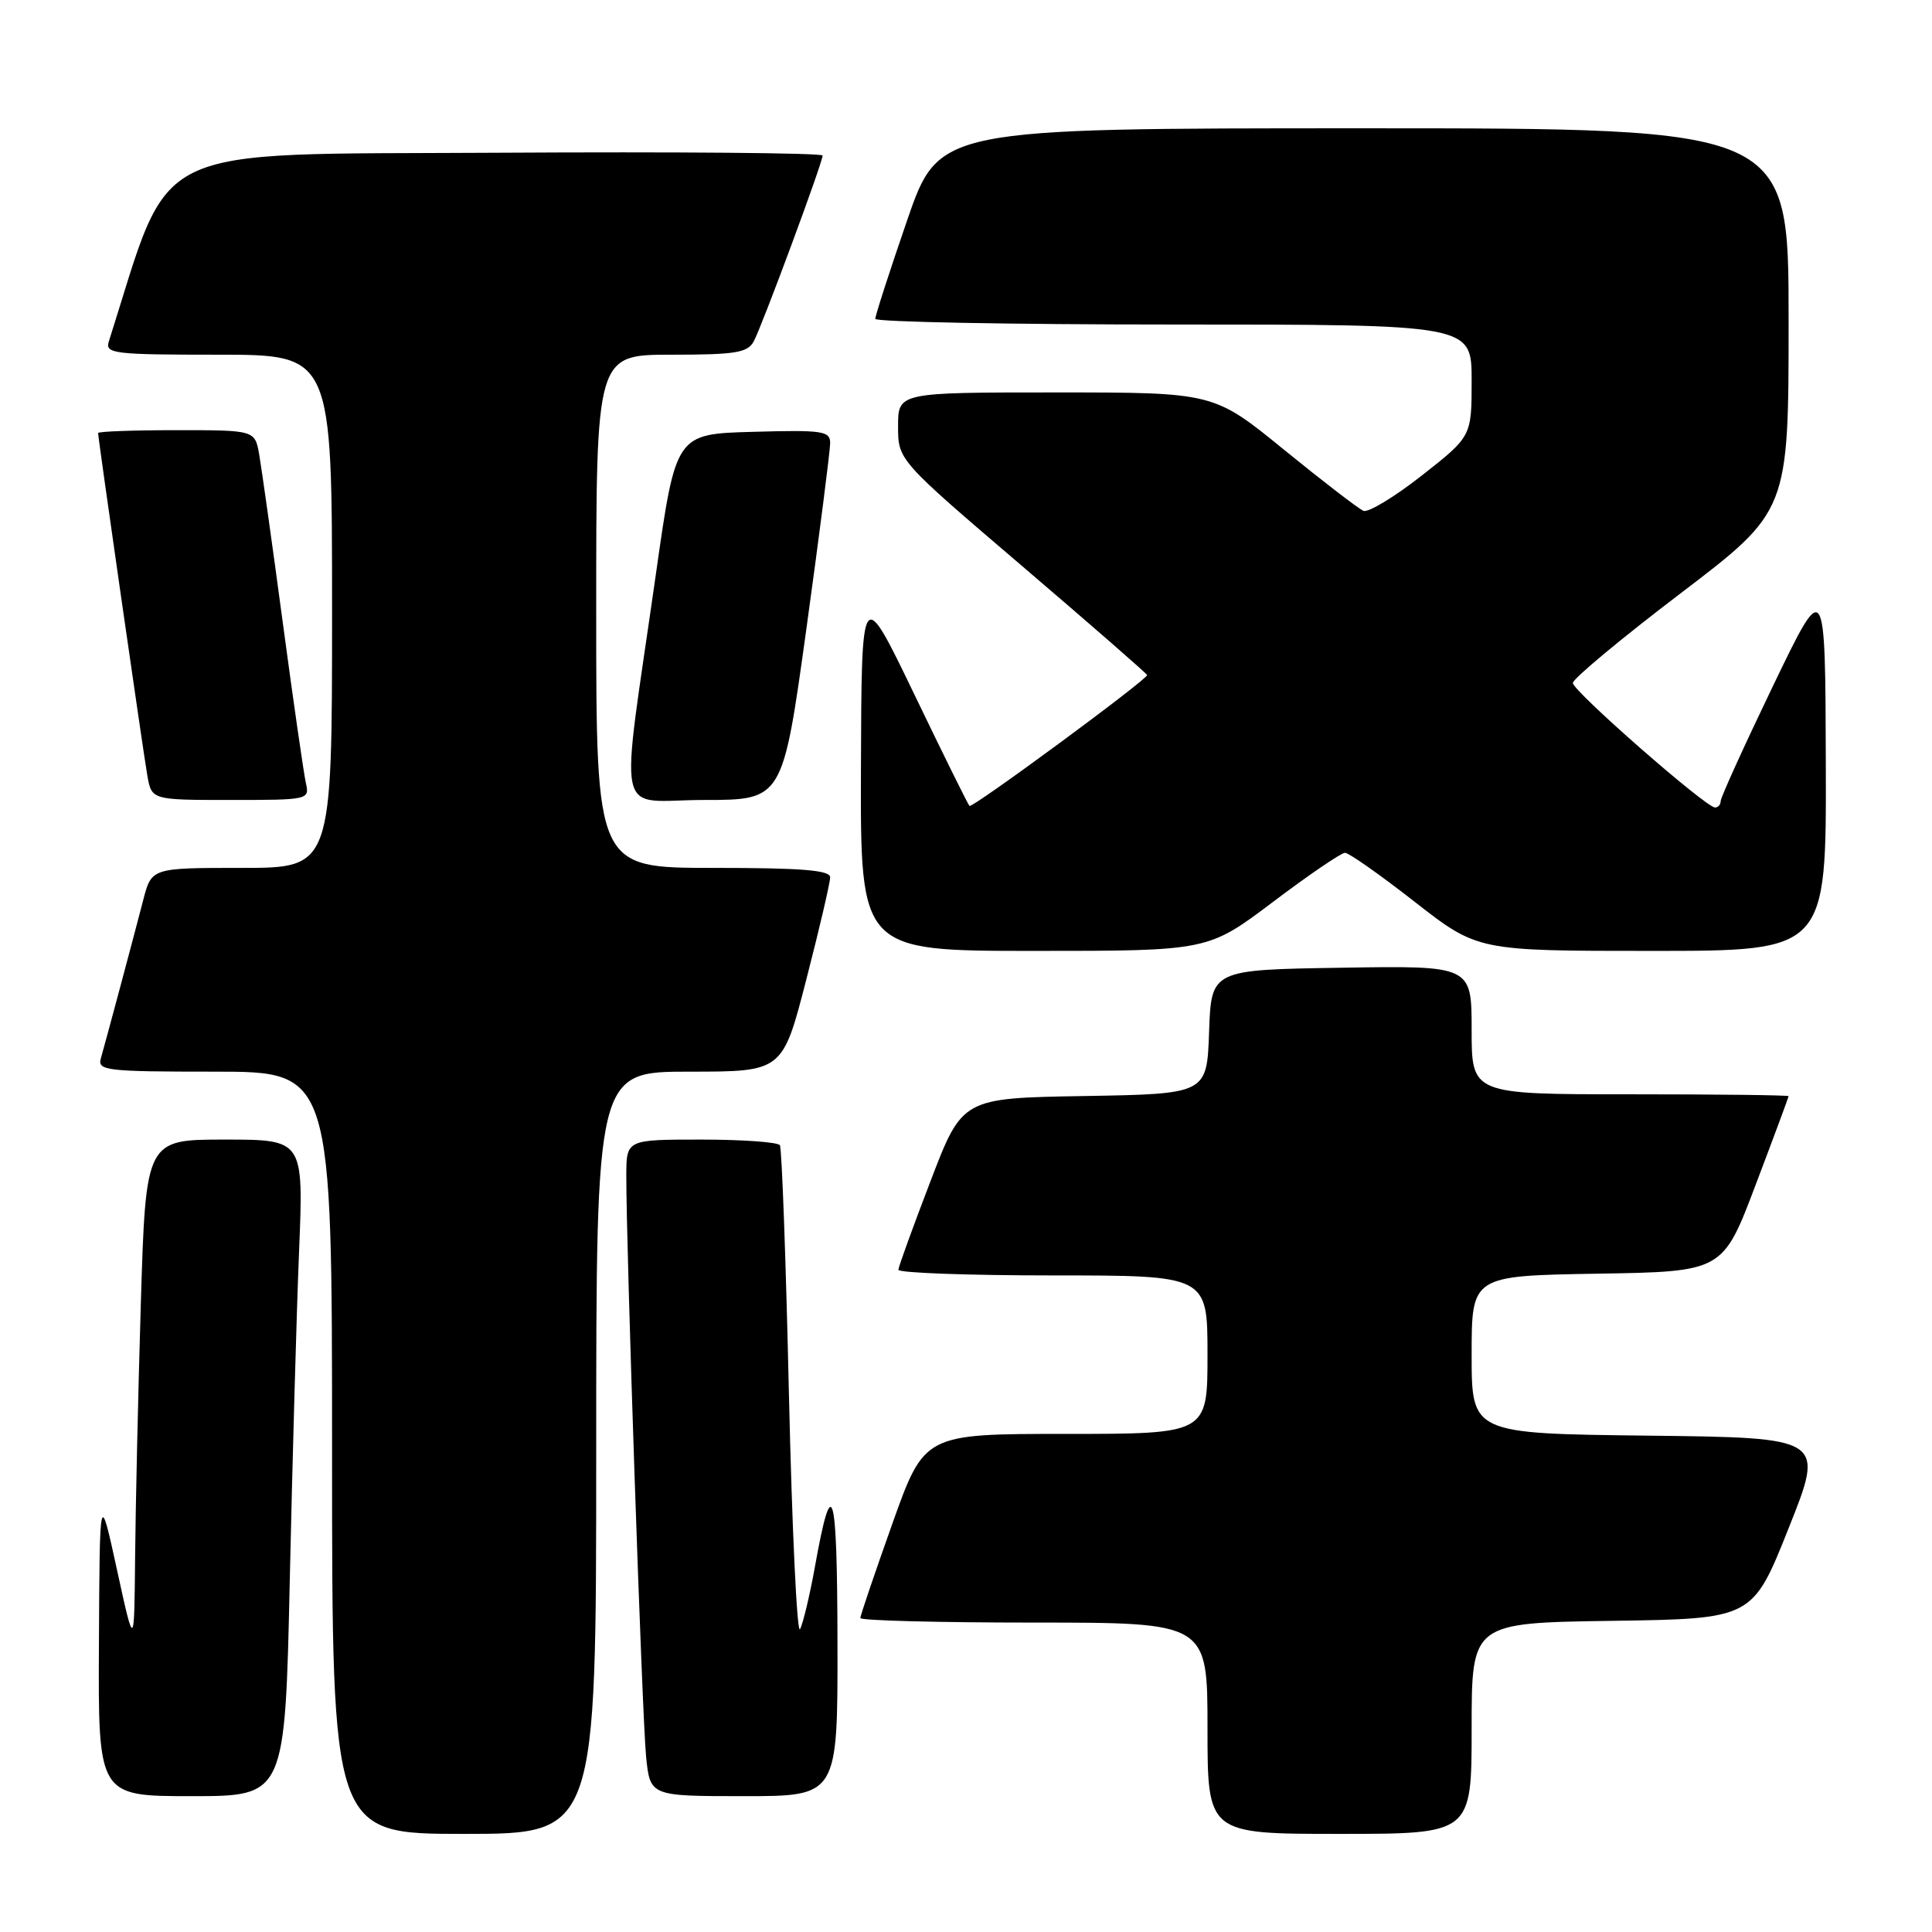 <?xml version="1.0" encoding="UTF-8" standalone="no"?>
<!DOCTYPE svg PUBLIC "-//W3C//DTD SVG 1.1//EN" "http://www.w3.org/Graphics/SVG/1.1/DTD/svg11.dtd" >
<svg xmlns="http://www.w3.org/2000/svg" xmlns:xlink="http://www.w3.org/1999/xlink" version="1.1" viewBox="0 0 256 256">
 <g >
 <path fill="currentColor"
d=" M 79.00 192.50 C 79.00 142.00 79.00 142.00 91.35 142.00 C 103.70 142.00 103.70 142.00 106.85 129.75 C 108.59 123.01 110.00 116.94 110.00 116.25 C 110.00 115.30 106.23 115.00 94.50 115.00 C 79.00 115.00 79.00 115.00 79.00 81.00 C 79.00 47.00 79.00 47.00 88.96 47.00 C 97.49 47.00 99.07 46.74 99.88 45.22 C 101.00 43.13 109.00 21.54 109.00 20.61 C 109.00 20.26 89.58 20.10 65.84 20.24 C 18.85 20.52 22.90 18.55 14.42 45.25 C 13.91 46.86 15.04 47.00 28.93 47.00 C 44.00 47.00 44.00 47.00 44.00 81.00 C 44.00 115.00 44.00 115.00 32.04 115.00 C 20.08 115.00 20.08 115.00 18.98 119.25 C 17.62 124.50 14.04 137.88 13.36 140.25 C 12.90 141.86 14.08 142.00 28.43 142.00 C 44.00 142.00 44.00 142.00 44.00 192.50 C 44.00 243.00 44.00 243.00 61.50 243.00 C 79.00 243.00 79.00 243.00 79.00 192.50 Z  M 195.00 229.02 C 195.00 215.04 195.00 215.04 213.61 214.77 C 232.22 214.50 232.22 214.50 237.00 202.50 C 241.79 190.50 241.79 190.50 218.39 190.23 C 195.00 189.96 195.00 189.96 195.00 179.51 C 195.00 169.05 195.00 169.05 211.64 168.77 C 228.28 168.50 228.28 168.50 232.63 157.00 C 235.03 150.68 236.99 145.39 237.00 145.25 C 237.00 145.11 227.55 145.00 216.00 145.00 C 195.00 145.00 195.00 145.00 195.00 136.48 C 195.00 127.95 195.00 127.95 177.75 128.23 C 160.50 128.50 160.50 128.50 160.21 136.73 C 159.92 144.95 159.92 144.95 143.72 145.23 C 127.51 145.50 127.51 145.50 123.30 156.50 C 120.98 162.55 119.06 167.84 119.04 168.25 C 119.02 168.66 128.22 169.00 139.50 169.00 C 160.00 169.00 160.00 169.00 160.00 179.50 C 160.00 190.00 160.00 190.00 141.24 190.00 C 122.48 190.00 122.48 190.00 118.24 201.90 C 115.91 208.45 114.00 214.07 114.00 214.40 C 114.00 214.73 124.35 215.00 137.00 215.00 C 160.00 215.00 160.00 215.00 160.00 229.00 C 160.00 243.00 160.00 243.00 177.50 243.00 C 195.00 243.00 195.00 243.00 195.00 229.02 Z  M 38.40 209.25 C 38.75 193.44 39.30 173.86 39.63 165.75 C 40.23 151.00 40.23 151.00 29.77 151.00 C 19.32 151.00 19.32 151.00 18.66 172.75 C 18.30 184.71 17.96 199.90 17.90 206.50 C 17.79 218.50 17.79 218.50 15.50 208.00 C 13.21 197.50 13.21 197.50 13.11 217.75 C 13.00 238.00 13.00 238.00 25.39 238.00 C 37.77 238.00 37.77 238.00 38.40 209.25 Z  M 110.97 217.75 C 110.94 197.09 110.28 194.82 108.00 207.50 C 107.31 211.35 106.41 215.12 106.01 215.87 C 105.61 216.63 104.95 202.68 104.54 184.87 C 104.14 167.07 103.60 152.16 103.34 151.75 C 103.09 151.34 98.41 151.00 92.94 151.00 C 83.00 151.00 83.00 151.00 82.99 155.75 C 82.96 165.13 85.09 227.61 85.61 232.75 C 86.14 238.00 86.14 238.00 98.57 238.00 C 111.00 238.00 111.00 238.00 110.97 217.75 Z  M 168.69 119.50 C 173.43 115.92 177.72 113.00 178.22 113.00 C 178.73 113.00 182.88 115.92 187.46 119.50 C 195.79 126.00 195.79 126.00 218.89 126.00 C 242.00 126.00 242.00 126.00 241.93 101.25 C 241.86 76.50 241.86 76.50 234.93 90.89 C 231.12 98.81 228.00 105.67 228.00 106.14 C 228.00 106.61 227.66 107.00 227.25 107.00 C 226.02 106.99 208.43 91.58 208.41 90.50 C 208.40 89.95 214.83 84.60 222.70 78.61 C 237.00 67.72 237.00 67.72 237.00 42.36 C 237.00 17.00 237.00 17.00 180.70 17.00 C 124.40 17.00 124.40 17.00 120.18 29.25 C 117.86 35.99 115.97 41.84 115.98 42.25 C 115.99 42.66 133.78 43.00 155.50 43.00 C 195.00 43.00 195.00 43.00 195.00 50.41 C 195.00 57.82 195.00 57.82 188.42 62.99 C 184.81 65.83 181.32 67.94 180.67 67.69 C 180.03 67.43 175.30 63.79 170.16 59.61 C 160.83 52.00 160.83 52.00 139.91 52.00 C 119.00 52.00 119.00 52.00 119.00 56.49 C 119.00 60.97 119.00 60.97 135.50 75.06 C 144.57 82.81 152.00 89.29 152.00 89.45 C 152.00 90.07 128.81 107.15 128.46 106.79 C 128.26 106.59 124.96 99.92 121.13 91.96 C 114.16 77.50 114.16 77.50 114.08 101.75 C 114.00 126.00 114.00 126.00 137.04 126.00 C 160.07 126.00 160.07 126.00 168.69 119.50 Z  M 40.53 103.75 C 40.25 102.51 38.87 92.95 37.47 82.50 C 36.07 72.05 34.66 62.04 34.35 60.25 C 33.78 57.00 33.78 57.00 23.39 57.00 C 17.67 57.00 13.00 57.17 13.00 57.38 C 13.00 58.09 18.95 99.47 19.52 102.75 C 20.09 106.00 20.09 106.00 30.56 106.00 C 40.91 106.00 41.03 105.97 40.53 103.75 Z  M 106.86 83.25 C 108.59 70.74 110.00 59.70 110.00 58.72 C 110.00 57.10 109.03 56.96 99.77 57.22 C 89.55 57.50 89.55 57.50 86.92 76.00 C 82.11 109.80 81.30 106.00 93.28 106.00 C 103.71 106.00 103.71 106.00 106.86 83.25 Z "/>
</g>
</svg>
